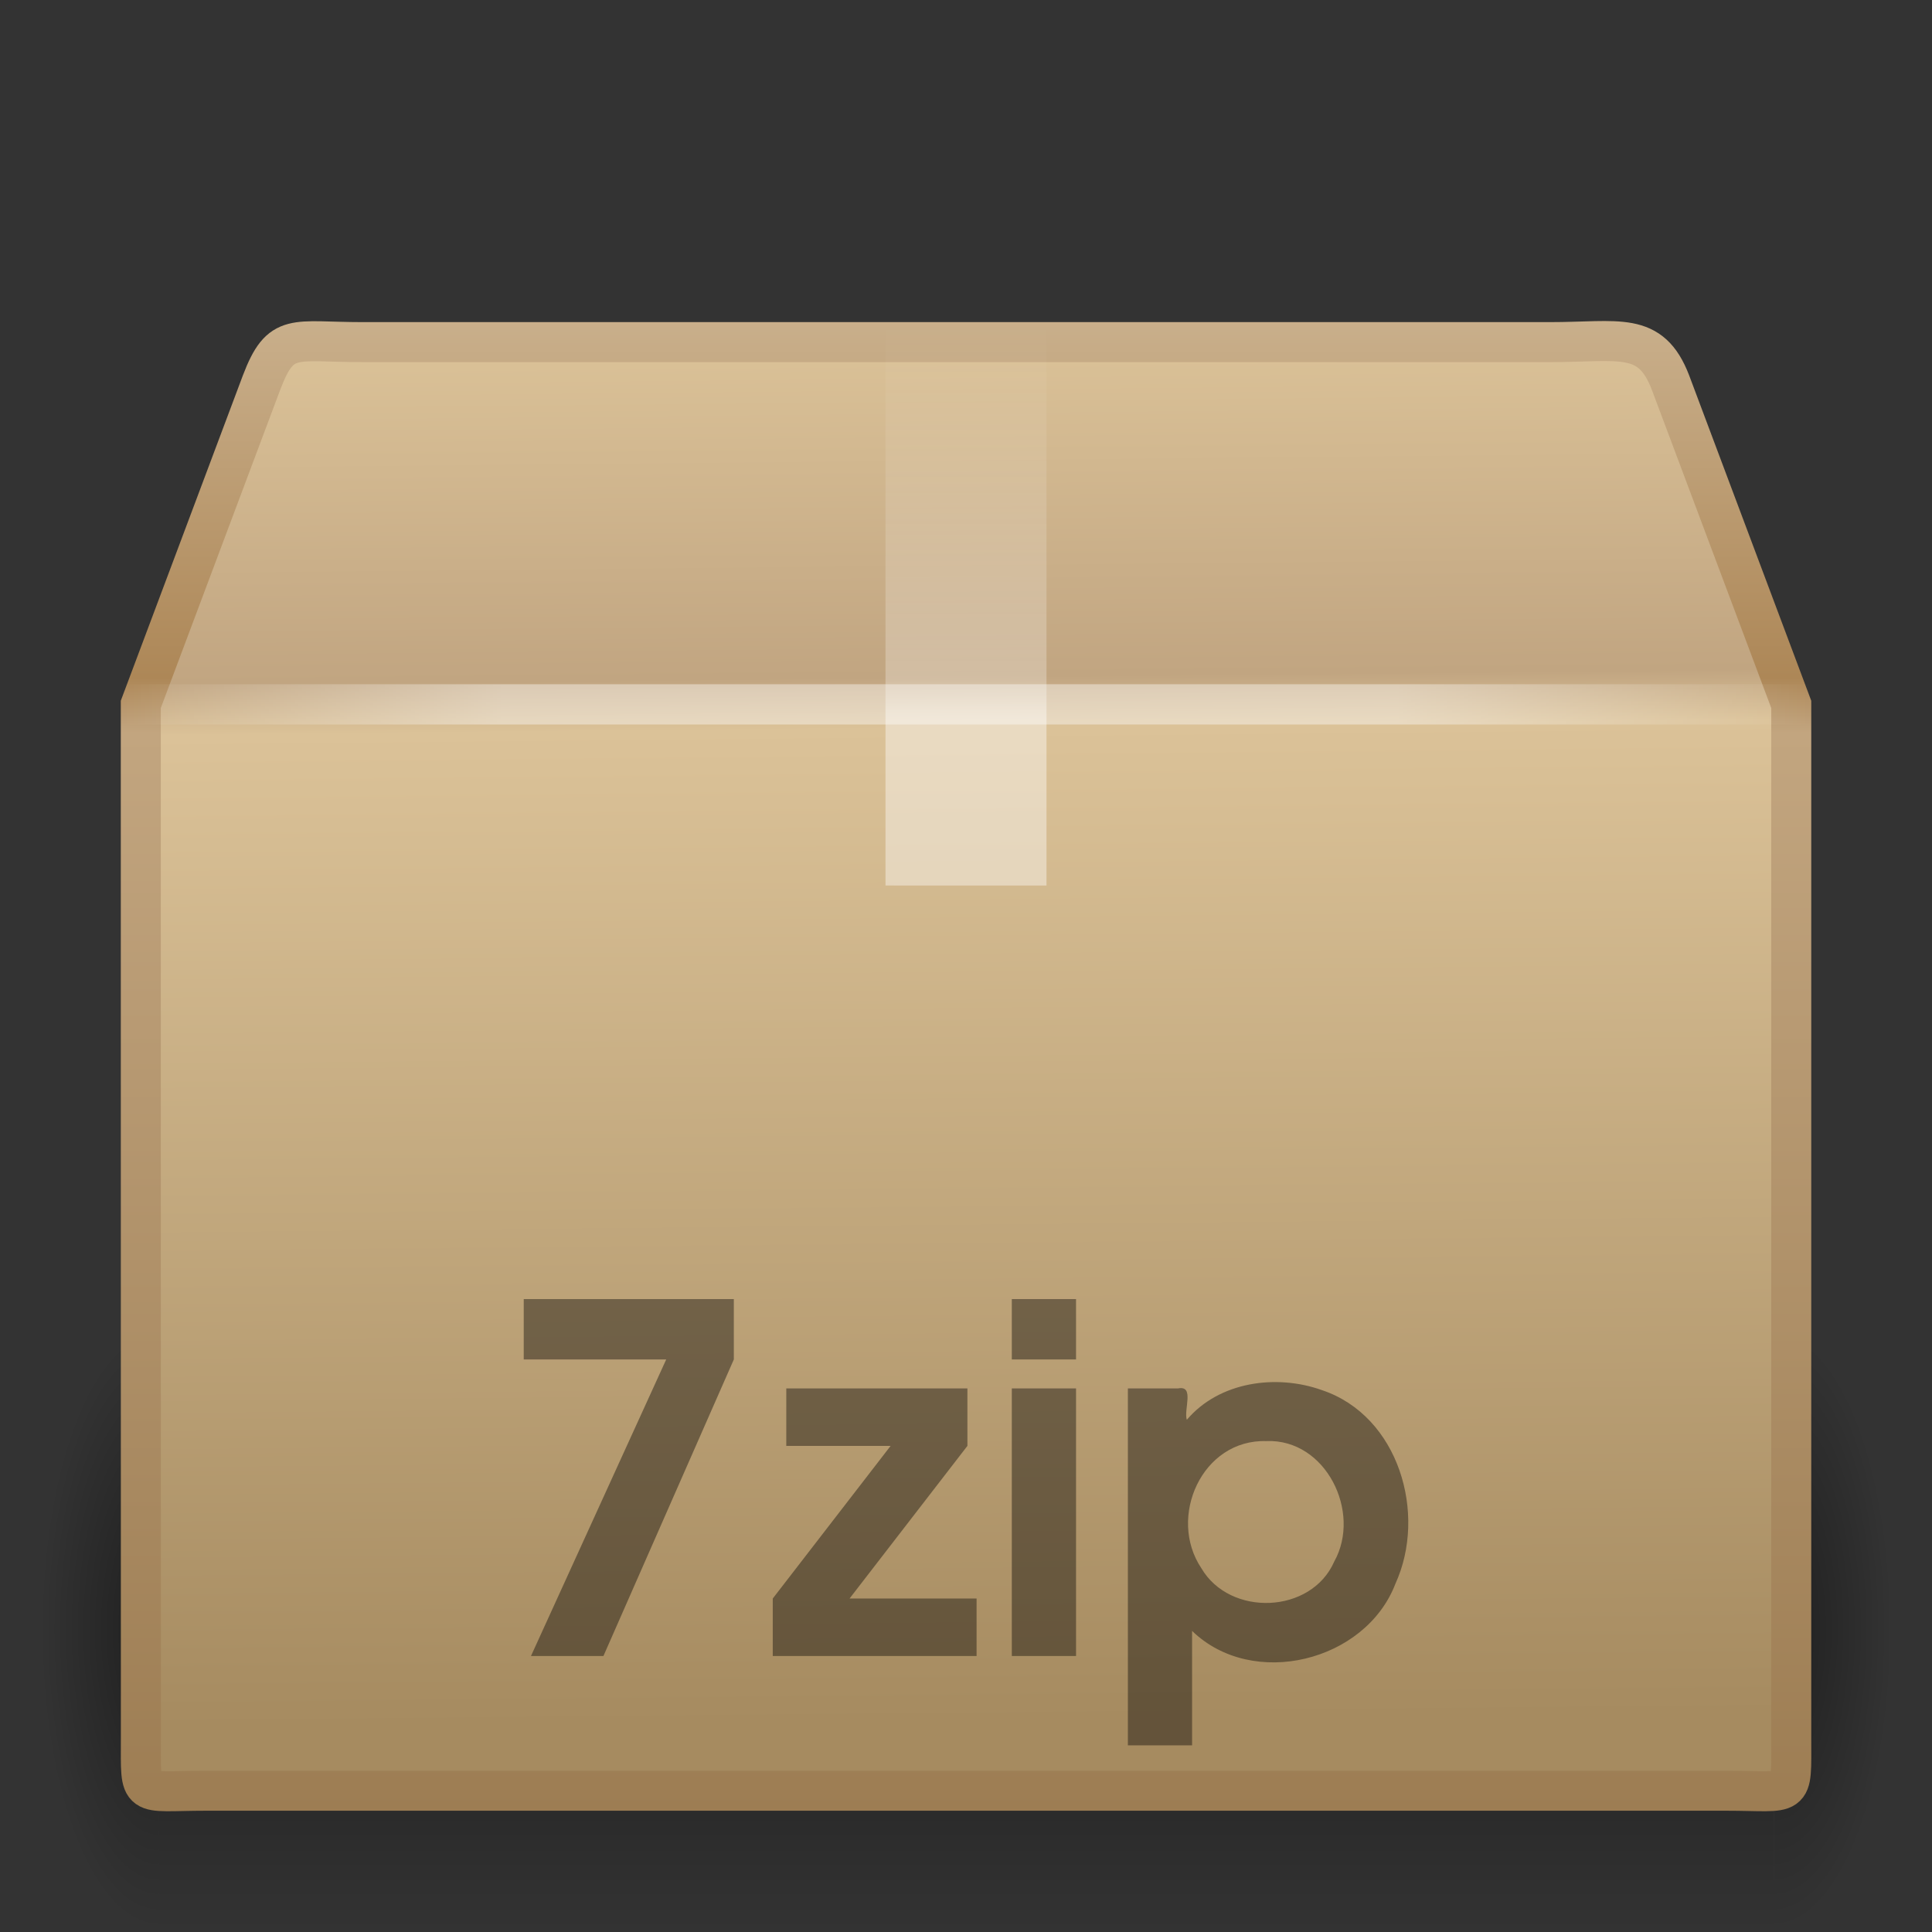 <svg
        xmlns:svg="http://www.w3.org/2000/svg"
        xmlns="http://www.w3.org/2000/svg"
        xmlns:xlink="http://www.w3.org/1999/xlink"
        version="1.1"
        width="48"
        height="48"
        id="svg4297">
    <rect width="100%" height="100%" fill="#333333" stroke="none"/>
    <defs
            id="defs4299">
        <radialGradient
                cx="5"
                cy="41.5"
                r="5"
                fx="5"
                fy="41.5"
                id="radialGradient3314"
                xlink:href="#linearGradient3681"
                gradientUnits="userSpaceOnUse"
                gradientTransform="matrix(0.594,0,0,1.537,41.141,-103.936)" />
        <linearGradient
                id="linearGradient3703">
            <stop
                    id="stop3705"
                    style="stop-color:black;stop-opacity:0"
                    offset="0" />
            <stop
                    id="stop3711"
                    style="stop-color:black;stop-opacity:1"
                    offset="0.5" />
            <stop
                    id="stop3707"
                    style="stop-color:black;stop-opacity:0"
                    offset="1" />
        </linearGradient>
        <linearGradient
                x1="17.554"
                y1="46"
                x2="17.554"
                y2="35"
                id="linearGradient3312"
                xlink:href="#linearGradient3703"
                gradientUnits="userSpaceOnUse"
                gradientTransform="matrix(1.757,0,0,1.397,-17.394,-16.412)" />
        <linearGradient
                id="linearGradient3681">
            <stop
                    id="stop3683"
                    style="stop-color:black;stop-opacity:1"
                    offset="0" />
            <stop
                    id="stop3685"
                    style="stop-color:black;stop-opacity:0"
                    offset="1" />
        </linearGradient>
        <radialGradient
                cx="5"
                cy="41.5"
                r="5"
                fx="5"
                fy="41.5"
                id="radialGradient3310"
                xlink:href="#linearGradient3681"
                gradientUnits="userSpaceOnUse"
                gradientTransform="matrix(0.594,0,0,1.537,-6.659,-103.936)" />
        <linearGradient
                id="linearGradient3295">
            <stop
                    id="stop3297"
                    style="stop-color:#c9af8b;stop-opacity:1"
                    offset="0" />
            <stop
                    id="stop3299"
                    style="stop-color:#ad8757;stop-opacity:1"
                    offset="0.239" />
            <stop
                    id="stop3301"
                    style="stop-color:#c2a57f;stop-opacity:1"
                    offset="0.276" />
            <stop
                    id="stop3303"
                    style="stop-color:#9d7d53;stop-opacity:1"
                    offset="1" />
        </linearGradient>
        <linearGradient
                x1="15.464"
                y1="7.976"
                x2="15.464"
                y2="45.042"
                id="linearGradient3293"
                xlink:href="#linearGradient3295"
                gradientUnits="userSpaceOnUse" />
        <linearGradient
                id="linearGradient3199">
            <stop
                    id="stop3201"
                    style="stop-color:#dac197;stop-opacity:1"
                    offset="0" />
            <stop
                    id="stop3203"
                    style="stop-color:#c1a581;stop-opacity:1"
                    offset="0.239" />
            <stop
                    id="stop3205"
                    style="stop-color:#dbc298;stop-opacity:1"
                    offset="0.276" />
            <stop
                    id="stop3207"
                    style="stop-color:#a68b60;stop-opacity:1"
                    offset="1" />
        </linearGradient>
        <linearGradient
                x1="24.823"
                y1="15.378"
                x2="24.997"
                y2="37.277"
                id="linearGradient3197"
                xlink:href="#linearGradient3199"
                gradientUnits="userSpaceOnUse"
                gradientTransform="matrix(1.282,0,0,1.557,-6.07,-15.291)" />
        <linearGradient
                id="linearGradient4559">
            <stop
                    id="stop4561"
                    style="stop-color:white;stop-opacity:0"
                    offset="0" />
            <stop
                    id="stop4563"
                    style="stop-color:white;stop-opacity:0"
                    offset="1" />
        </linearGradient>
        <linearGradient
                x1="23.452"
                y1="30.555"
                x2="43.007"
                y2="45.934"
                id="linearGradient2659"
                xlink:href="#linearGradient4559"
                gradientUnits="userSpaceOnUse"
                gradientTransform="matrix(1.282,0,0,1.175,-6.07,-5.303)" />
        <linearGradient
                id="linearGradient3827">
            <stop
                    id="stop3829"
                    style="stop-color:white;stop-opacity:1"
                    offset="0" />
            <stop
                    id="stop4295"
                    style="stop-color:white;stop-opacity:1"
                    offset="0.302" />
            <stop
                    id="stop4293"
                    style="stop-color:white;stop-opacity:0.69"
                    offset="0.344" />
            <stop
                    id="stop3832"
                    style="stop-color:white;stop-opacity:0"
                    offset="1" />
        </linearGradient>
        <linearGradient
                x1="26"
                y1="22"
                x2="26"
                y2="8"
                id="linearGradient3834"
                xlink:href="#linearGradient3827"
                gradientUnits="userSpaceOnUse" />
        <linearGradient
                id="linearGradient3275">
            <stop
                    id="stop3277"
                    style="stop-color:white;stop-opacity:0"
                    offset="0" />
            <stop
                    id="stop3283"
                    style="stop-color:white;stop-opacity:1"
                    offset="0.245" />
            <stop
                    id="stop3285"
                    style="stop-color:white;stop-opacity:1"
                    offset="0.774" />
            <stop
                    id="stop3279"
                    style="stop-color:white;stop-opacity:0"
                    offset="1" />
        </linearGradient>
        <linearGradient
                x1="44.995"
                y1="17.5"
                x2="3.005"
                y2="17.5"
                id="linearGradient3281"
                xlink:href="#linearGradient3275"
                gradientUnits="userSpaceOnUse"
                spreadMethod="reflect" />
    </defs>
    <g
            id="layer1">
        <g
                transform="matrix(0.993,0,0,0.976,0.275,1.293)"
                id="g3305"
                style="opacity:0.4;display:inline">
            <rect
                    width="2.96"
                    height="15.367"
                    x="-3.69"
                    y="-47.848"
                    transform="scale(-1,-1)"
                    id="rect2484"
                    style="fill:url(#radialGradient3310);fill-opacity:1;stroke:none" />
            <rect
                    width="40.412"
                    height="15.367"
                    x="3.69"
                    y="32.482"
                    id="rect2486"
                    style="fill:url(#linearGradient3312);fill-opacity:1;stroke:none" />
            <rect
                    width="2.96"
                    height="15.367"
                    x="44.11"
                    y="-47.848"
                    transform="scale(1,-1)"
                    id="rect3444"
                    style="fill:url(#radialGradient3314);fill-opacity:1;stroke:none;display:inline" />
        </g>
        <path
                d="m 9.011,8.5 29.498,0 c 1.722,0 2.497,-0.287 2.992,1 l 3.002,8 0,25.674 c 0,1.553 0.103,1.316 -1.619,1.316 l -37.765,0 c -1.722,0 -1.619,0.237 -1.619,-1.316 L 3.498,17.5 6.5,9.5 c 0.481,-1.261 0.789,-1 2.511,-1 z"
                id="path2488"
                style="fill:url(#linearGradient3197);fill-opacity:1;fill-rule:nonzero;stroke:url(#linearGradient3293);stroke-width:0.994;stroke-linecap:round;stroke-linejoin:miter;stroke-miterlimit:4;stroke-opacity:1;stroke-dasharray:none;stroke-dashoffset:0;marker:none;visibility:visible;display:block;overflow:visible" />
        <path
                d="m 9.948,9.513 27.653,0 c 1.614,0 2.613,0.557 3.29,2.086 l 2.329,6.42 0,23.145 c 0,1.461 -0.819,2.196 -2.433,2.196 l -33.733,0 c -1.614,0 -2.273,-0.809 -2.273,-2.27 l 0,-23.071 2.254,-6.557 C 7.485,10.276 8.334,9.513 9.948,9.513 z"
                id="path2490"
                style="opacity:0.505;fill:none;stroke:url(#linearGradient2659);stroke-width:0.742;stroke-linecap:butt;stroke-linejoin:miter;stroke-miterlimit:4;stroke-opacity:1;stroke-dasharray:none;stroke-dashoffset:0;marker:none;visibility:visible;display:block;overflow:visible" />
        <path
                d="m 22,8 c 1.333,0 2.667,0 4,0 0,4.667 0,9.333 0,14 -0.394,0 -0.787,0 -1.181,0 -0.403,0 -0.806,0 -1.209,0 -0.325,0 -0.649,0 -0.974,0 C 22.424,22 22.212,22 22,22 22,17.333 22,12.667 22,8 z"
                id="rect3326"
                style="opacity:0.4;fill:url(#linearGradient3834);fill-opacity:1;fill-rule:nonzero;stroke:none;stroke-width:1;marker:none;visibility:visible;display:inline;overflow:visible;enable-background:accumulate" />
        <path
                d="m 13.192,41.143 c 0.6,0 1.2,0 1.8,0 1.08,-2.456 2.16,-4.912 3.24,-7.368 0,-0.5 0,-1 0,-1.5 -1.74,0 -3.48,0 -5.22,0 0,0.5 0,1 0,1.5 1.18,0 2.36,0 3.54,0 -1.12,2.456 -2.24,4.912 -3.36,7.368 z m 6.007,0 c 1.688,0 3.376,0 5.064,0 0,-0.476 0,-0.952 0,-1.428 -1.052,0 -2.104,0 -3.156,0 0.976,-1.264 1.952,-2.528 2.928,-3.792 0,-0.476 0,-0.952 0,-1.428 -1.5,0 -3,0 -4.5,0 0,0.476 0,0.952 0,1.428 0.864,0 1.728,0 2.592,0 -0.976,1.264 -1.952,2.528 -2.928,3.792 0,0.476 0,0.952 0,1.428 z m 5.939,0 c 0.532,0 1.064,0 1.596,0 0,-2.216 0,-4.432 0,-6.648 -0.532,0 -1.064,0 -1.596,0 0,2.216 0,4.432 0,6.648 z m 0,-7.368 c 0.532,0 1.064,0 1.596,0 0,-0.5 0,-1 0,-1.5 -0.532,0 -1.064,0 -1.596,0 0,0.5 0,1 0,1.5 z m 2.883,9.588 c 0.532,0 1.064,0 1.596,0 0,-0.948 0,-1.896 0,-2.844 1.503,1.46 4.309,0.767 5.051,-1.17 0.794,-1.737 0.085,-4.172 -1.823,-4.811 -1.131,-0.406 -2.554,-0.214 -3.359,0.737 -0.082,-0.25 0.201,-0.866 -0.218,-0.78 -0.415,0 -0.831,0 -1.246,0 0,2.956 0,5.912 0,8.868 z m 3.444,-7.56 c 1.478,-0.057 2.368,1.767 1.684,2.993 -0.571,1.306 -2.593,1.378 -3.302,0.165 -0.846,-1.262 0.015,-3.211 1.619,-3.157 l -1e-6,-1e-6 z"
                id="text3329"
                style="font-size:12px;font-style:normal;font-variant:normal;font-weight:bold;font-stretch:normal;text-align:start;line-height:100%;writing-mode:lr-tb;text-anchor:start;opacity:0.4;fill:black;fill-opacity:1;stroke:none;display:inline;font-family:URW Gothic L;-inkscape-font-specification:URW Gothic L Semi-Bold" />
        <path
                d="m 3.505,17.5 40.99,0"
                id="path3273"
                style="opacity:0.4;fill:none;stroke:url(#linearGradient3281);stroke-width:1px;stroke-linecap:square;stroke-linejoin:miter;stroke-opacity:1;display:inline" />
    </g>
</svg>